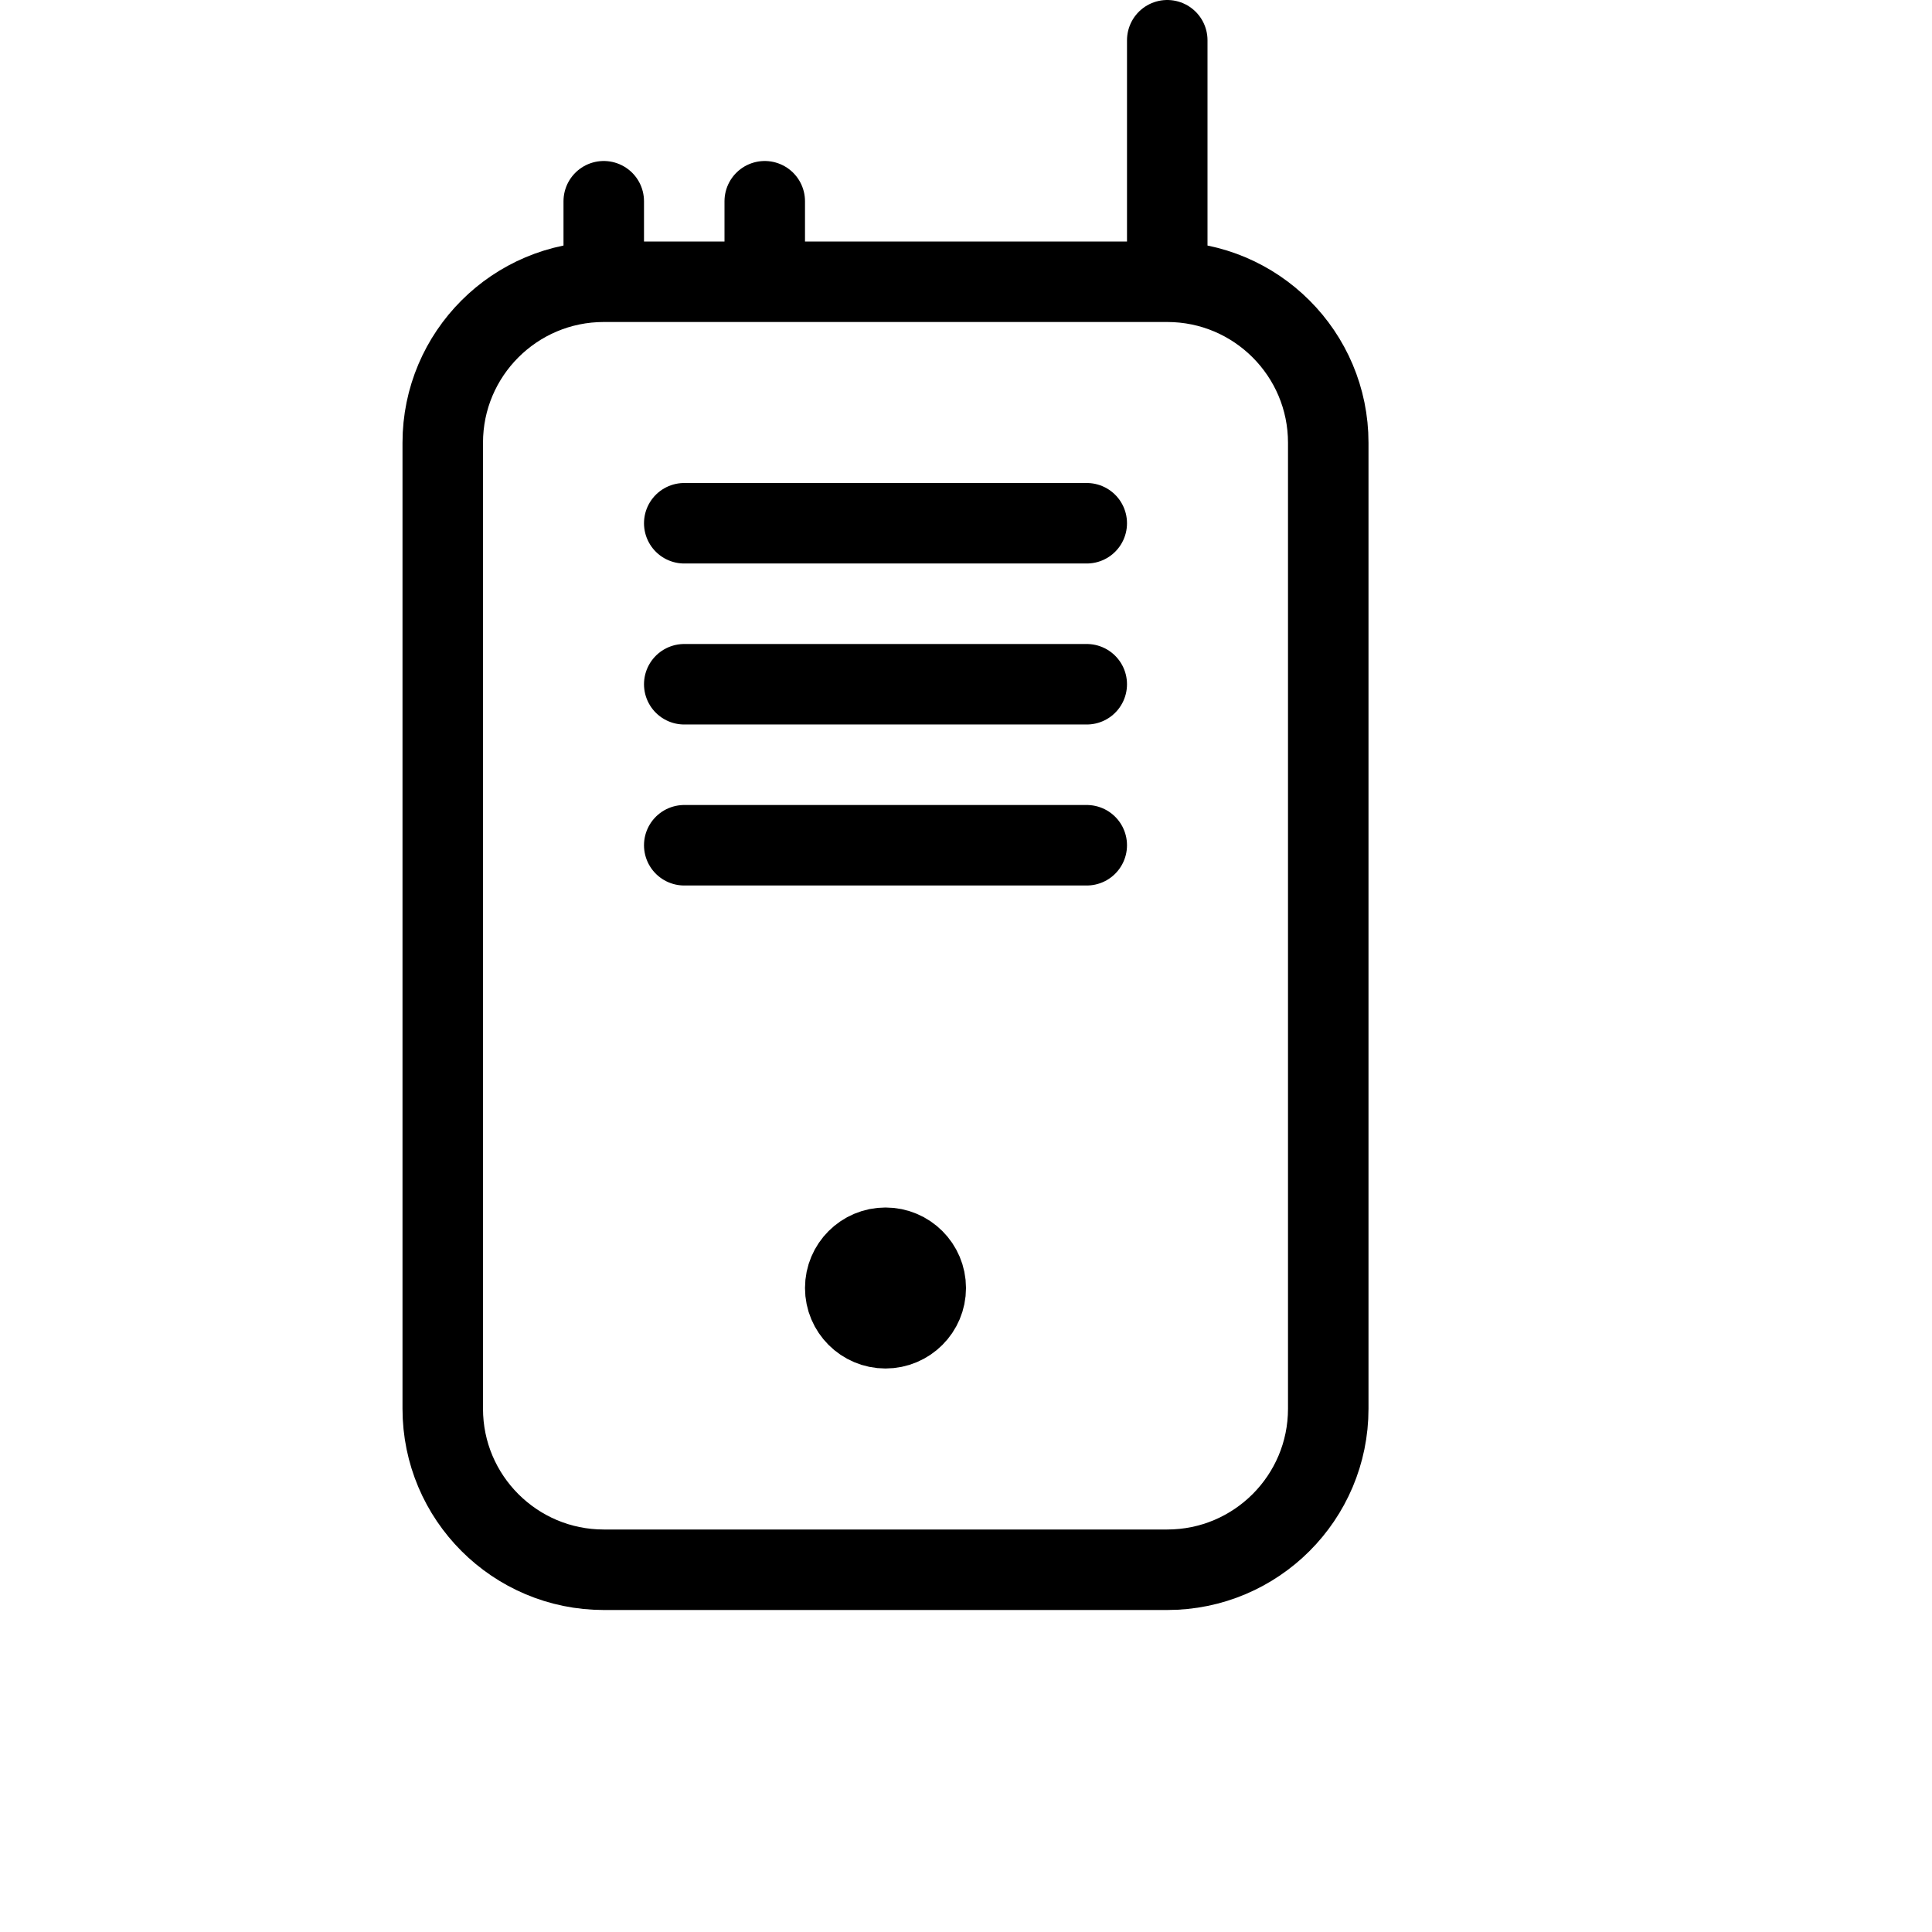 <svg height="24" viewBox="0 0 24 24" width="24" xmlns="http://www.w3.org/2000/svg"><path d="m14.5 19.5h-7c-1.104 0-2-.896-2-2v-12c0-1.104.896-2 2-2h7c1.104 0 2 .896 2 2v12c0 1.104-.896 2-2 2zm0-19v3m-7-1v1m2-1v1m-1 3h5m-5 2h5m-5 2h5m-3 5.5c0-.276.224-.5.5-.5s.5.224.5.5-.224.5-.5.5-.5-.224-.5-.5z" fill="none" stroke="#000" stroke-linecap="round" stroke-linejoin="round"/></svg>